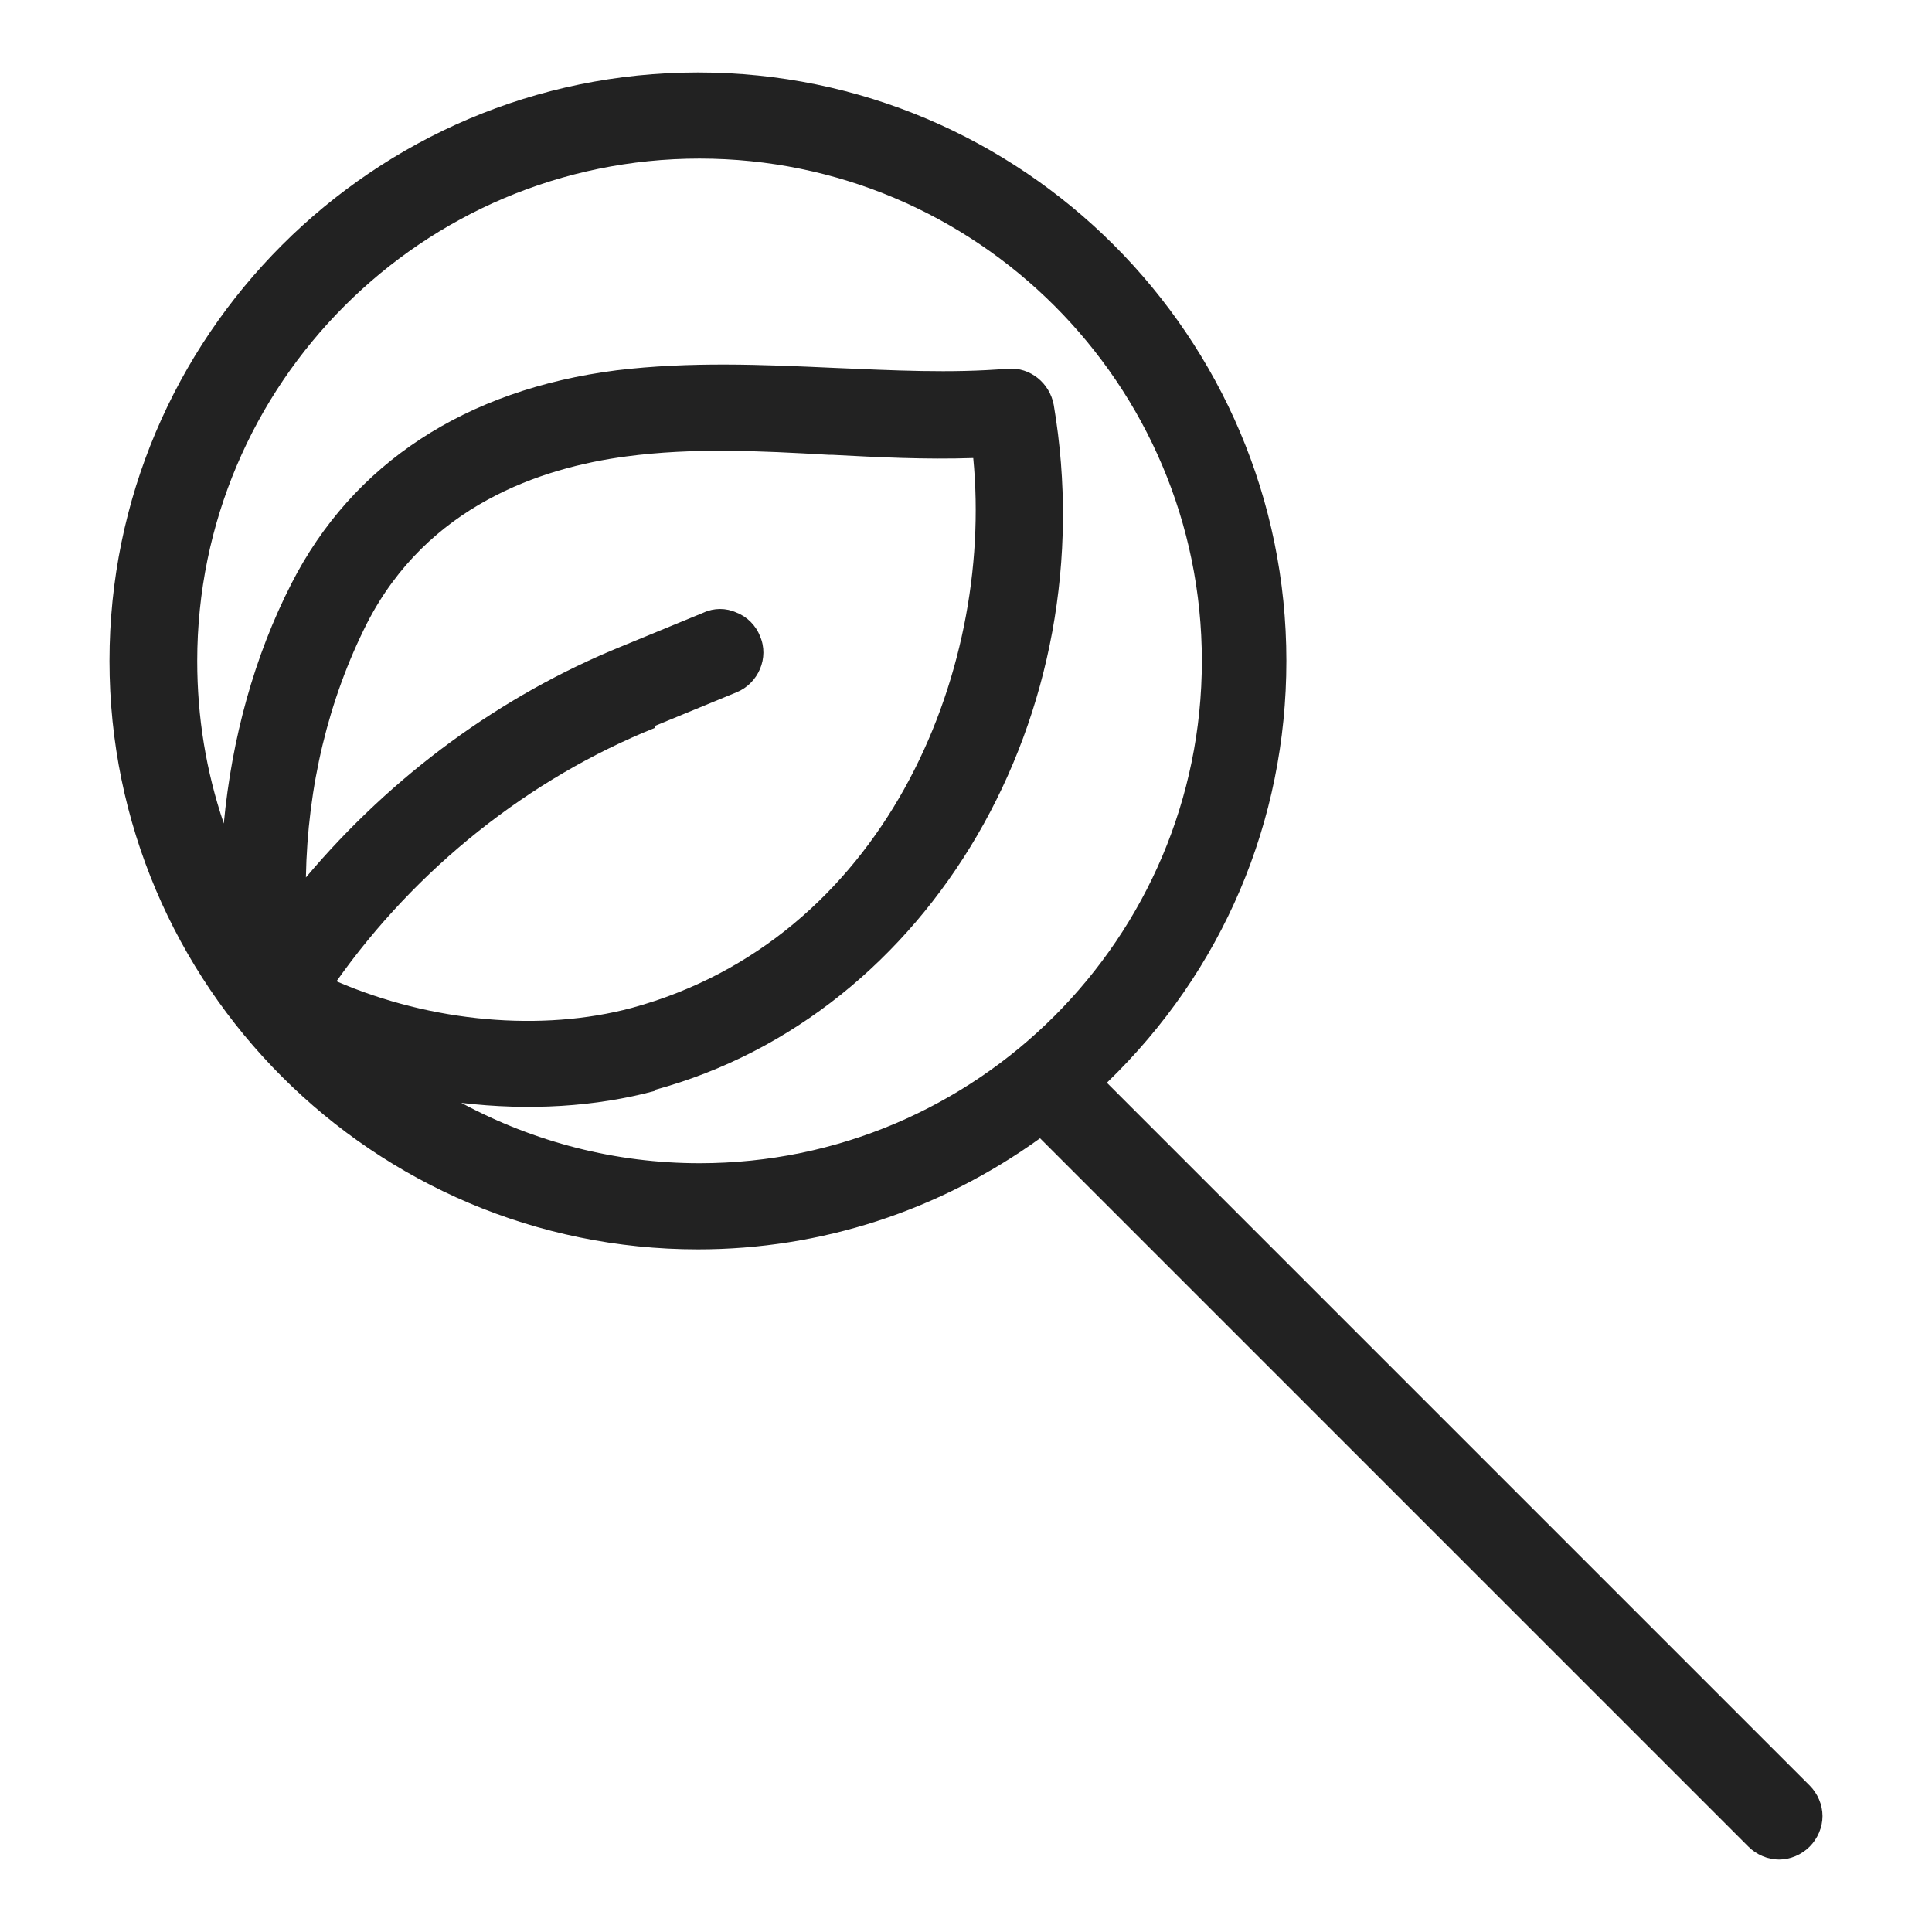 <svg width="24" height="24" viewBox="0 0 24 24" fill="none" xmlns="http://www.w3.org/2000/svg">
<g id="ecofriendly_S 1">
<path id="Vector" d="M22.48 22.18L13.75 13.45C15.19 12.06 15.98 10.2 15.98 8.21C15.98 4.18 12.7 0.9 8.67 0.9C4.64 0.9 1.36 4.18 1.36 8.21C1.36 12.24 4.64 15.52 8.67 15.52C10.2 15.52 11.67 15.04 12.92 14.14L21.72 22.94C21.82 23.04 21.96 23.1 22.1 23.1C22.24 23.1 22.38 23.04 22.48 22.94C22.58 22.84 22.64 22.7 22.64 22.56C22.64 22.42 22.58 22.28 22.48 22.18V22.18ZM8.13 9.02L9.15 8.6C9.42 8.49 9.56 8.17 9.44 7.9C9.39 7.77 9.28 7.66 9.15 7.61C9.02 7.55 8.87 7.55 8.74 7.61L7.72 8.03C6.22 8.64 4.87 9.63 3.8 10.9C3.82 9.77 4.08 8.69 4.56 7.74C5.31 6.28 6.72 5.81 7.78 5.67C8.61 5.56 9.43 5.6 10.3 5.65H10.34C10.91 5.68 11.49 5.71 12.09 5.69C12.35 8.39 10.96 11.67 7.85 12.52C6.73 12.82 5.36 12.7 4.18 12.19C5.17 10.79 6.57 9.67 8.14 9.04L8.13 9.02ZM8.13 13.54C11.56 12.61 13.74 8.87 13.09 5.03C13.04 4.76 12.8 4.56 12.52 4.58C11.81 4.64 11.08 4.6 10.36 4.57C9.48 4.53 8.57 4.49 7.66 4.6C5.78 4.84 4.38 5.76 3.62 7.25C3.16 8.15 2.88 9.17 2.78 10.23C2.56 9.58 2.45 8.91 2.45 8.21C2.45 4.77 5.25 1.97 8.69 1.97C12.13 1.97 14.93 4.77 14.93 8.21C14.93 11.65 12.13 14.45 8.69 14.45C7.65 14.45 6.64 14.19 5.73 13.7C6.57 13.8 7.4 13.75 8.14 13.55L8.13 13.54Z" fill="#222222"/>
</g>
</svg>
